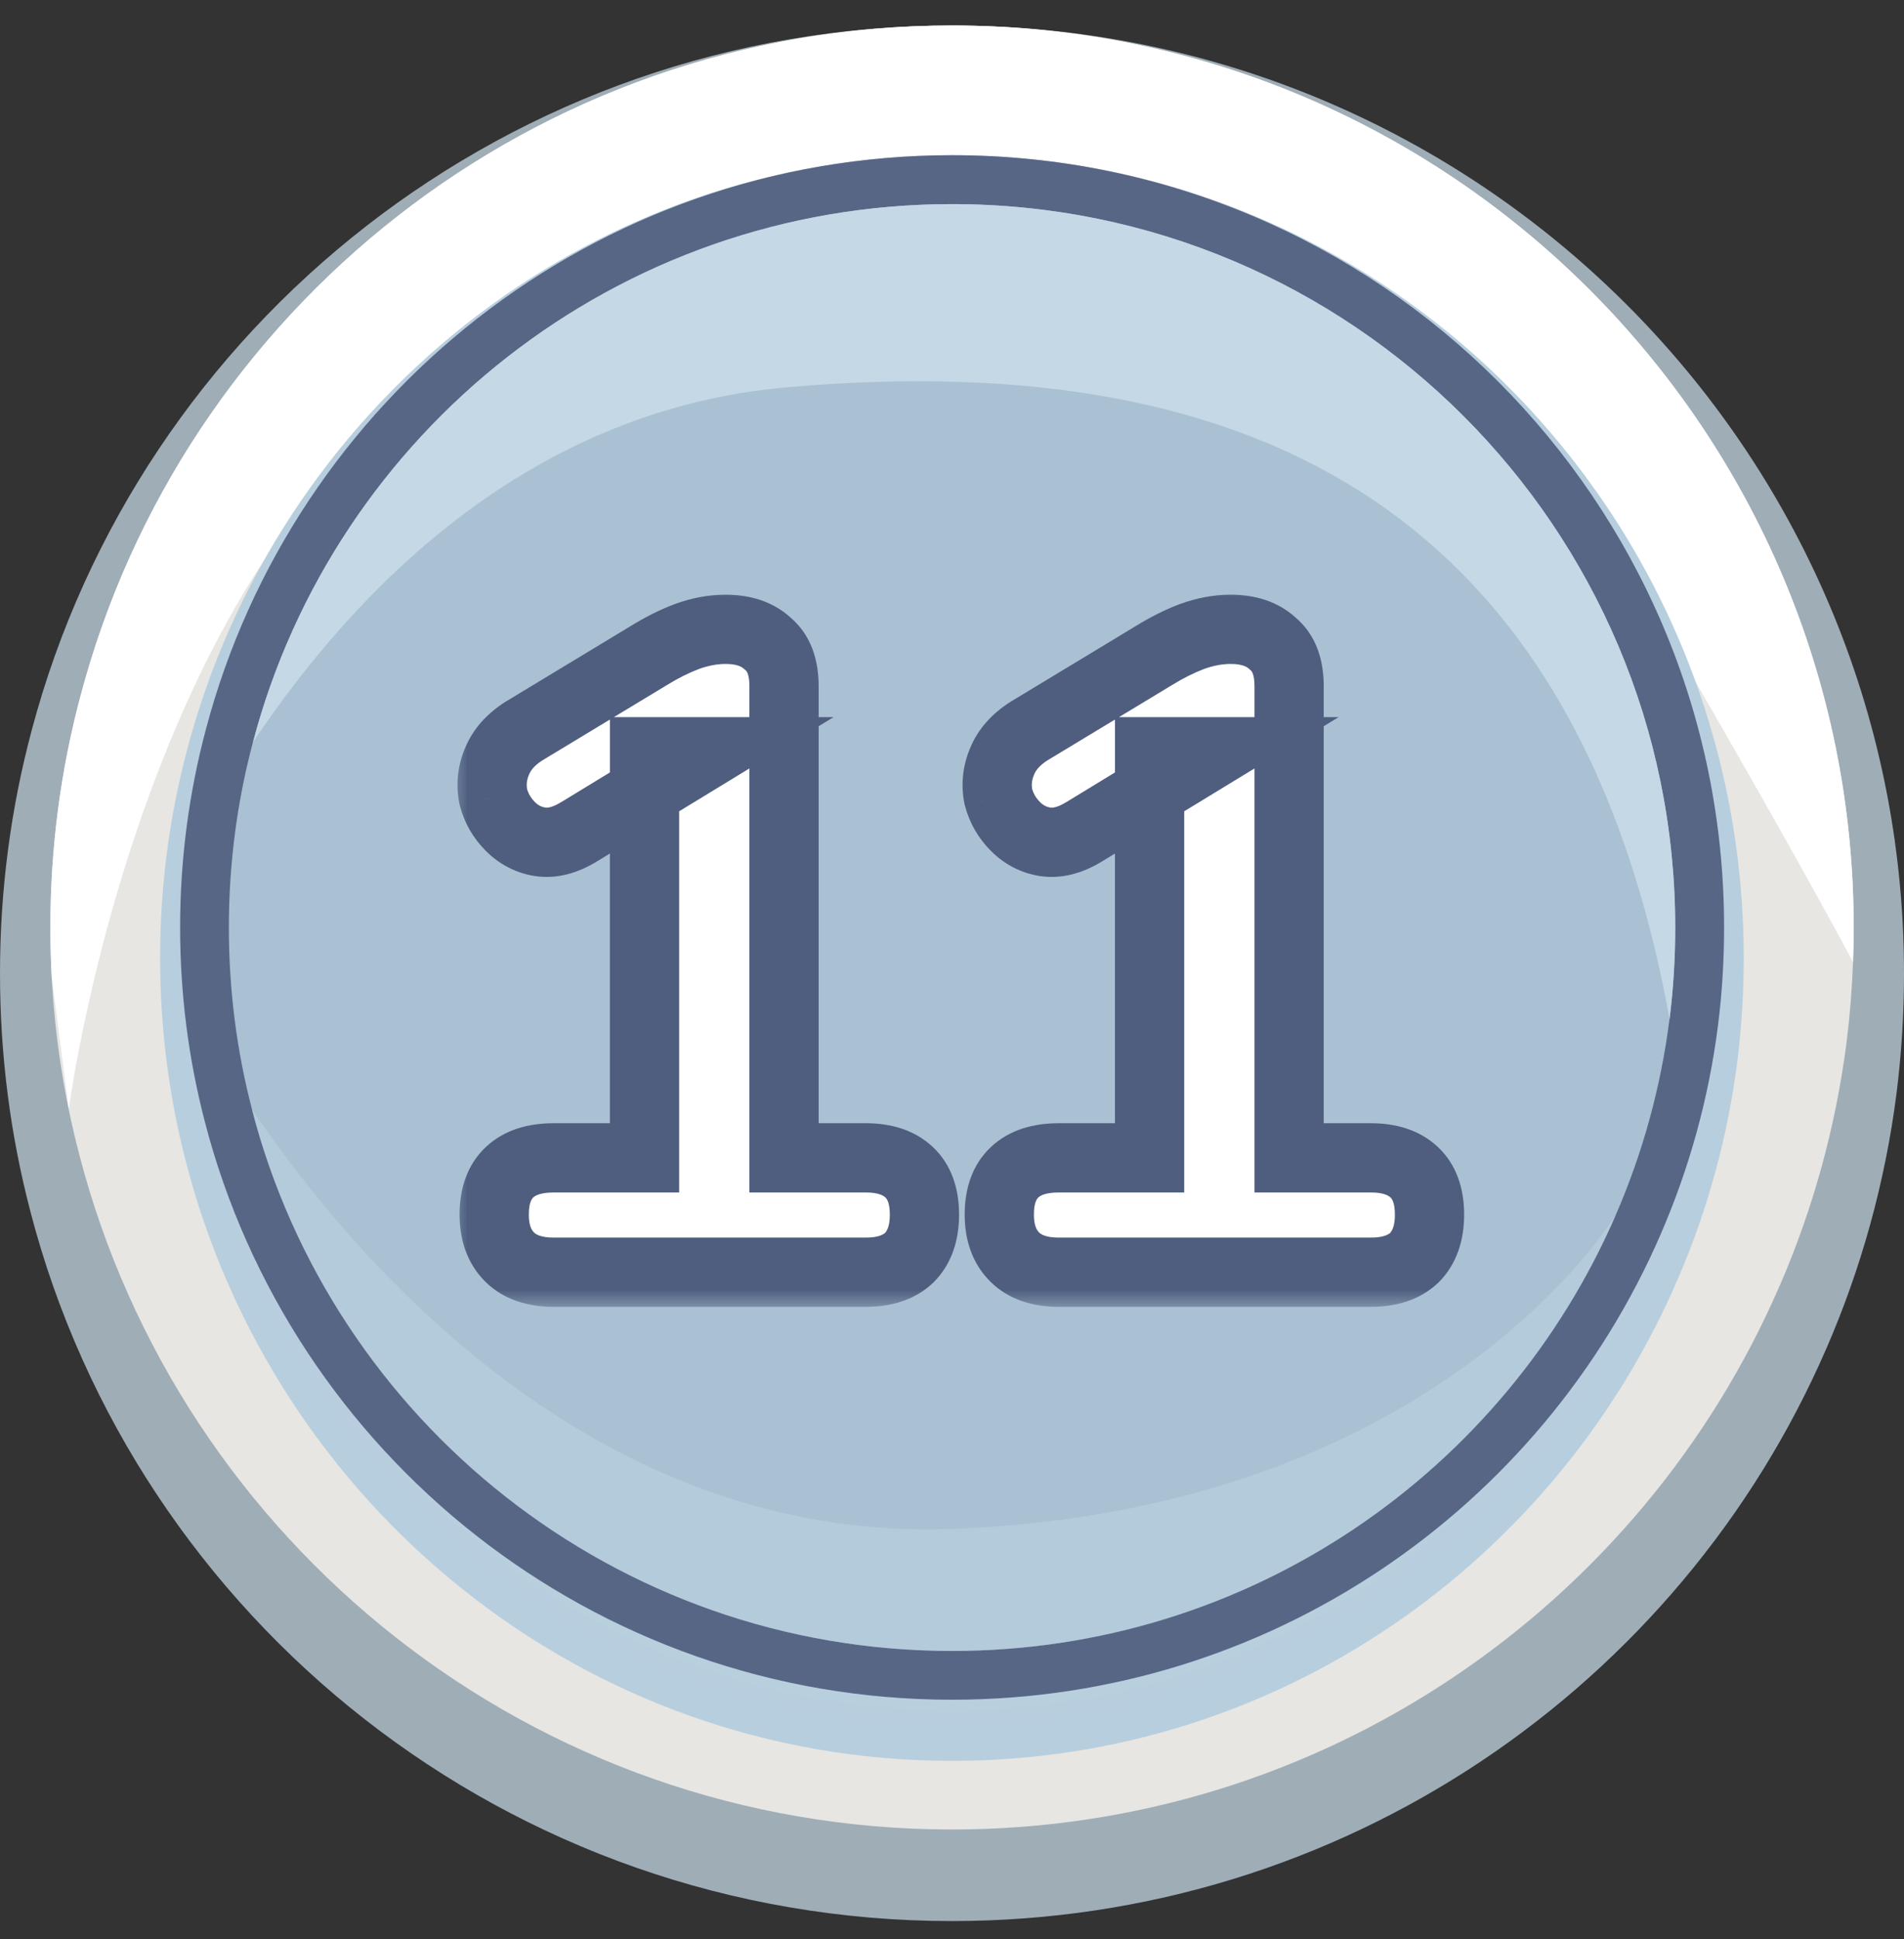 <svg width="55" height="56" viewBox="0 0 55 56" fill="none" xmlns="http://www.w3.org/2000/svg">
<rect x="0" y="0" width="55" height="56" fill="#333333" stroke="none"/>
<path d="M55 28.105C55 29.279 54.927 30.436 54.784 31.572C54.453 34.163 53.757 36.644 52.751 38.955C52.751 38.955 52.751 38.959 52.747 38.962C48.528 48.675 38.809 55.472 27.5 55.472C14.697 55.472 3.944 46.767 0.877 34.981V34.978C0.302 32.782 0 30.477 0 28.105C0 25.68 0.317 23.327 0.915 21.09C4.024 9.373 14.749 0.737 27.5 0.737C42.688 0.737 55 12.99 55 28.105Z" fill="#9FADB7"/>
<path d="M53.547 26.782C53.547 27.115 53.541 27.449 53.528 27.779C53.499 28.556 53.438 29.323 53.343 30.082C53.028 32.549 52.37 34.908 51.418 37.108C51.418 37.108 51.418 37.111 51.413 37.116C47.417 46.36 38.212 52.828 27.501 52.828C15.375 52.828 5.192 44.543 2.286 33.326V33.324C1.854 31.671 1.585 29.952 1.492 28.191C1.468 27.723 1.455 27.255 1.455 26.782C1.455 24.473 1.754 22.236 2.323 20.105C5.266 8.955 15.424 0.736 27.5 0.736C41.886 0.737 53.547 12.398 53.547 26.782Z" fill="#E7E6E2"/>
<path d="M53.547 26.782C53.547 27.115 53.541 27.449 53.528 27.779C52.542 25.939 50.86 22.916 48.007 18.009C41.676 7.122 27.501 5.893 16.004 9.338C4.504 12.787 1.987 32.031 1.987 32.031L1.492 28.192C1.468 27.724 1.455 27.256 1.455 26.783C1.455 24.474 1.754 22.238 2.323 20.106C5.266 8.955 15.425 0.737 27.501 0.737C41.885 0.737 53.547 12.398 53.547 26.782Z" fill="white"/>
<path d="M50.37 27.665C50.37 28.66 50.309 29.64 50.191 30.602C49.916 32.797 49.337 34.898 48.5 36.855C48.5 36.855 48.5 36.858 48.497 36.861C44.988 45.089 36.904 50.846 27.498 50.846C16.849 50.846 7.906 43.472 5.355 33.489V33.487C4.877 31.626 4.625 29.675 4.625 27.665C4.625 25.611 4.888 23.619 5.386 21.723C7.972 11.799 16.892 4.484 27.498 4.484C40.13 4.484 50.37 14.862 50.37 27.665Z" fill="url(#paint0_radial_26645_234106)"/>
<path d="M49.803 26.782C49.803 27.739 49.744 28.681 49.628 29.607C49.36 31.718 48.795 33.739 47.979 35.622C47.979 35.622 47.979 35.625 47.977 35.628C44.555 43.542 36.674 49.081 27.503 49.081C17.121 49.081 8.402 41.987 5.915 32.384V32.382C5.449 30.592 5.203 28.715 5.203 26.781C5.203 24.805 5.46 22.889 5.946 21.065C8.466 11.519 17.163 4.481 27.503 4.481C39.819 4.482 49.803 14.466 49.803 26.782Z" fill="#586686"/>
<path d="M48.39 26.783C48.39 27.679 48.335 28.562 48.226 29.43C47.975 31.408 47.446 33.301 46.682 35.065C46.682 35.065 46.682 35.067 46.679 35.07C43.475 42.484 36.092 47.672 27.501 47.672C17.775 47.672 9.607 41.027 7.278 32.032V32.029C6.841 30.353 6.611 28.594 6.611 26.783C6.611 24.932 6.852 23.136 7.307 21.428C9.668 12.486 17.815 5.894 27.501 5.894C39.038 5.894 48.39 15.246 48.39 26.783Z" fill="#A9C1D3"/>
<path d="M48.392 26.782C48.392 27.679 48.337 28.562 48.228 29.429C45.613 15.011 36.541 9.973 22.743 11.182C15.413 11.824 10.415 16.798 7.309 21.428C9.67 12.486 17.817 5.894 27.502 5.894C39.039 5.893 48.392 15.246 48.392 26.782Z" fill="#C4D8E6"/>
<path opacity="0.43" d="M46.679 35.071C43.474 42.485 36.092 47.673 27.5 47.673C17.774 47.673 9.607 41.028 7.277 32.032C10.241 36.406 17.169 44.537 27.5 44.148C41.383 43.627 46.52 35.329 46.679 35.071Z" fill="#C4D8E6"/>
<mask id="path-9-outside-1_26645_234106" maskUnits="userSpaceOnUse" x="13" y="16.736" width="30" height="21" fill="black">
<rect fill="white" x="13" y="16.736" width="30" height="21"/>
<path d="M15.992 36.736C15.438 36.736 15.013 36.589 14.718 36.294C14.424 36 14.276 35.592 14.276 35.072C14.276 34.535 14.424 34.128 14.718 33.85C15.013 33.573 15.438 33.434 15.992 33.434H18.618V21.708H20.516L16.72 24.022C16.322 24.265 15.949 24.36 15.602 24.308C15.273 24.256 14.987 24.109 14.744 23.866C14.502 23.624 14.337 23.338 14.25 23.008C14.181 22.662 14.216 22.324 14.354 21.994C14.493 21.648 14.753 21.353 15.134 21.11L18.748 18.926C19.112 18.701 19.476 18.519 19.84 18.38C20.221 18.242 20.594 18.172 20.958 18.172C21.478 18.172 21.886 18.311 22.18 18.588C22.492 18.848 22.648 19.256 22.648 19.81V33.434H25.014C25.552 33.434 25.968 33.573 26.262 33.85C26.557 34.128 26.704 34.535 26.704 35.072C26.704 35.61 26.557 36.026 26.262 36.32C25.968 36.598 25.552 36.736 25.014 36.736H15.992ZM30.582 36.736C30.027 36.736 29.603 36.589 29.308 36.294C29.013 36 28.866 35.592 28.866 35.072C28.866 34.535 29.013 34.128 29.308 33.85C29.603 33.573 30.027 33.434 30.582 33.434H33.208V21.708H35.106L31.31 24.022C30.911 24.265 30.539 24.36 30.192 24.308C29.863 24.256 29.577 24.109 29.334 23.866C29.091 23.624 28.927 23.338 28.84 23.008C28.771 22.662 28.805 22.324 28.944 21.994C29.083 21.648 29.343 21.353 29.724 21.11L33.338 18.926C33.702 18.701 34.066 18.519 34.43 18.38C34.811 18.242 35.184 18.172 35.548 18.172C36.068 18.172 36.475 18.311 36.77 18.588C37.082 18.848 37.238 19.256 37.238 19.81V33.434H39.604C40.141 33.434 40.557 33.573 40.852 33.85C41.147 34.128 41.294 34.535 41.294 35.072C41.294 35.61 41.147 36.026 40.852 36.32C40.557 36.598 40.141 36.736 39.604 36.736H30.582Z"/>
</mask>
<path d="M15.992 36.736C15.438 36.736 15.013 36.589 14.718 36.294C14.424 36 14.276 35.592 14.276 35.072C14.276 34.535 14.424 34.128 14.718 33.85C15.013 33.573 15.438 33.434 15.992 33.434H18.618V21.708H20.516L16.72 24.022C16.322 24.265 15.949 24.36 15.602 24.308C15.273 24.256 14.987 24.109 14.744 23.866C14.502 23.624 14.337 23.338 14.25 23.008C14.181 22.662 14.216 22.324 14.354 21.994C14.493 21.648 14.753 21.353 15.134 21.11L18.748 18.926C19.112 18.701 19.476 18.519 19.84 18.38C20.221 18.242 20.594 18.172 20.958 18.172C21.478 18.172 21.886 18.311 22.18 18.588C22.492 18.848 22.648 19.256 22.648 19.81V33.434H25.014C25.552 33.434 25.968 33.573 26.262 33.85C26.557 34.128 26.704 34.535 26.704 35.072C26.704 35.61 26.557 36.026 26.262 36.32C25.968 36.598 25.552 36.736 25.014 36.736H15.992ZM30.582 36.736C30.027 36.736 29.603 36.589 29.308 36.294C29.013 36 28.866 35.592 28.866 35.072C28.866 34.535 29.013 34.128 29.308 33.85C29.603 33.573 30.027 33.434 30.582 33.434H33.208V21.708H35.106L31.31 24.022C30.911 24.265 30.539 24.36 30.192 24.308C29.863 24.256 29.577 24.109 29.334 23.866C29.091 23.624 28.927 23.338 28.84 23.008C28.771 22.662 28.805 22.324 28.944 21.994C29.083 21.648 29.343 21.353 29.724 21.11L33.338 18.926C33.702 18.701 34.066 18.519 34.43 18.38C34.811 18.242 35.184 18.172 35.548 18.172C36.068 18.172 36.475 18.311 36.77 18.588C37.082 18.848 37.238 19.256 37.238 19.81V33.434H39.604C40.141 33.434 40.557 33.573 40.852 33.85C41.147 34.128 41.294 34.535 41.294 35.072C41.294 35.61 41.147 36.026 40.852 36.32C40.557 36.598 40.141 36.736 39.604 36.736H30.582Z" fill="white"/>
<path d="M14.718 33.85L14.033 33.122H14.033L14.718 33.85ZM18.618 33.434V34.434H19.618V33.434H18.618ZM18.618 21.708V20.708H17.618V21.708H18.618ZM20.516 21.708L21.037 22.562L24.078 20.708H20.516V21.708ZM16.72 24.022L17.24 24.877L17.241 24.876L16.72 24.022ZM15.602 24.308L15.446 25.296L15.454 25.297L15.602 24.308ZM14.744 23.866L15.451 23.159L15.451 23.159L14.744 23.866ZM14.25 23.008L13.27 23.204L13.275 23.234L13.283 23.263L14.25 23.008ZM14.354 21.994L15.276 22.382L15.279 22.374L15.283 22.366L14.354 21.994ZM15.134 21.11L14.617 20.255L14.607 20.261L14.597 20.267L15.134 21.11ZM18.748 18.926L19.265 19.782L19.274 19.777L18.748 18.926ZM19.84 18.38L19.498 17.441L19.491 17.443L19.484 17.446L19.84 18.38ZM22.18 18.588L21.495 19.317L21.517 19.337L21.54 19.357L22.18 18.588ZM22.648 33.434H21.648V34.434H22.648V33.434ZM26.262 33.85L26.948 33.122L26.948 33.122L26.262 33.85ZM26.262 36.32L26.948 37.048L26.959 37.038L26.969 37.027L26.262 36.32ZM15.992 35.736C15.612 35.736 15.477 35.639 15.425 35.587L14.011 37.001C14.549 37.539 15.263 37.736 15.992 37.736V35.736ZM15.425 35.587C15.362 35.524 15.276 35.397 15.276 35.072H13.276C13.276 35.788 13.485 36.475 14.011 37.001L15.425 35.587ZM15.276 35.072C15.276 34.716 15.369 34.611 15.403 34.578L14.033 33.122C13.478 33.645 13.276 34.354 13.276 35.072H15.276ZM15.403 34.578C15.453 34.532 15.597 34.434 15.992 34.434V32.434C15.278 32.434 14.573 32.614 14.033 33.122L15.403 34.578ZM15.992 34.434H18.618V32.434H15.992V34.434ZM19.618 33.434V21.708H17.618V33.434H19.618ZM18.618 22.708H20.516V20.708H18.618V22.708ZM19.996 20.855L16.2 23.169L17.241 24.876L21.037 22.562L19.996 20.855ZM16.2 23.168C15.935 23.33 15.798 23.327 15.751 23.319L15.454 25.297C16.099 25.394 16.708 25.2 17.24 24.877L16.2 23.168ZM15.758 23.321C15.644 23.302 15.549 23.257 15.451 23.159L14.037 24.573C14.425 24.961 14.902 25.21 15.446 25.296L15.758 23.321ZM15.451 23.159C15.333 23.041 15.258 22.911 15.217 22.754L13.283 23.263C13.415 23.765 13.67 24.207 14.037 24.573L15.451 23.159ZM15.231 22.812C15.201 22.664 15.214 22.529 15.276 22.382L13.432 21.606C13.217 22.118 13.161 22.659 13.27 23.204L15.231 22.812ZM15.283 22.366C15.328 22.252 15.428 22.108 15.671 21.954L14.597 20.267C14.077 20.598 13.657 21.044 13.426 21.623L15.283 22.366ZM15.651 21.966L19.265 19.782L18.231 18.07L14.617 20.255L15.651 21.966ZM19.274 19.777C19.59 19.581 19.897 19.429 20.196 19.315L19.484 17.446C19.055 17.609 18.634 17.821 18.222 18.076L19.274 19.777ZM20.182 19.32C20.466 19.217 20.723 19.172 20.958 19.172V17.172C20.465 17.172 19.977 17.267 19.498 17.441L20.182 19.32ZM20.958 19.172C21.299 19.172 21.434 19.259 21.495 19.317L22.866 17.86C22.337 17.363 21.658 17.172 20.958 17.172V19.172ZM21.54 19.357C21.549 19.364 21.648 19.438 21.648 19.81H23.648C23.648 19.073 23.436 18.333 22.82 17.82L21.54 19.357ZM21.648 19.81V33.434H23.648V19.81H21.648ZM22.648 34.434H25.014V32.434H22.648V34.434ZM25.014 34.434C25.382 34.434 25.522 34.527 25.577 34.578L26.948 33.122C26.413 32.619 25.721 32.434 25.014 32.434V34.434ZM25.577 34.578C25.611 34.611 25.704 34.716 25.704 35.072H27.704C27.704 34.354 27.503 33.645 26.948 33.122L25.577 34.578ZM25.704 35.072C25.704 35.425 25.612 35.556 25.555 35.613L26.969 37.027C27.502 36.495 27.704 35.795 27.704 35.072H25.704ZM25.577 35.592C25.522 35.644 25.382 35.736 25.014 35.736V37.736C25.721 37.736 26.413 37.551 26.948 37.048L25.577 35.592ZM25.014 35.736H15.992V37.736H25.014V35.736ZM29.308 33.85L28.623 33.122L29.308 33.85ZM33.208 33.434V34.434H34.208V33.434H33.208ZM33.208 21.708V20.708H32.208V21.708H33.208ZM35.106 21.708L35.627 22.562L38.668 20.708H35.106V21.708ZM31.31 24.022L31.83 24.877L31.831 24.876L31.31 24.022ZM30.192 24.308L30.036 25.296L30.044 25.297L30.192 24.308ZM29.334 23.866L30.041 23.159L30.041 23.159L29.334 23.866ZM28.84 23.008L27.859 23.204L27.865 23.234L27.873 23.263L28.84 23.008ZM28.944 21.994L29.866 22.382L29.869 22.374L29.872 22.366L28.944 21.994ZM29.724 21.11L29.207 20.255L29.197 20.261L29.187 20.267L29.724 21.11ZM33.338 18.926L33.855 19.782L33.864 19.777L33.338 18.926ZM34.43 18.38L34.088 17.441L34.081 17.443L34.074 17.446L34.43 18.38ZM36.77 18.588L36.085 19.317L36.107 19.337L36.13 19.357L36.77 18.588ZM37.238 33.434H36.238V34.434H37.238V33.434ZM40.852 33.85L41.537 33.122V33.122L40.852 33.85ZM40.852 36.32L41.537 37.048L41.548 37.038L41.559 37.027L40.852 36.32ZM30.582 35.736C30.202 35.736 30.067 35.639 30.015 35.587L28.601 37.001C29.139 37.539 29.853 37.736 30.582 37.736V35.736ZM30.015 35.587C29.952 35.524 29.866 35.397 29.866 35.072H27.866C27.866 35.788 28.075 36.475 28.601 37.001L30.015 35.587ZM29.866 35.072C29.866 34.716 29.959 34.611 29.993 34.578L28.623 33.122C28.067 33.645 27.866 34.354 27.866 35.072H29.866ZM29.993 34.578C30.043 34.532 30.186 34.434 30.582 34.434V32.434C29.868 32.434 29.162 32.614 28.623 33.122L29.993 34.578ZM30.582 34.434H33.208V32.434H30.582V34.434ZM34.208 33.434V21.708H32.208V33.434H34.208ZM33.208 22.708H35.106V20.708H33.208V22.708ZM34.586 20.855L30.79 23.169L31.831 24.876L35.627 22.562L34.586 20.855ZM30.79 23.168C30.525 23.33 30.388 23.327 30.34 23.319L30.044 25.297C30.689 25.394 31.298 25.2 31.83 24.877L30.79 23.168ZM30.348 23.321C30.234 23.302 30.139 23.257 30.041 23.159L28.627 24.573C29.014 24.961 29.491 25.21 30.036 25.296L30.348 23.321ZM30.041 23.159C29.923 23.041 29.848 22.911 29.807 22.754L27.873 23.263C28.005 23.765 28.26 24.207 28.627 24.573L30.041 23.159ZM29.821 22.812C29.791 22.664 29.804 22.529 29.866 22.382L28.022 21.606C27.807 22.118 27.75 22.659 27.859 23.204L29.821 22.812ZM29.872 22.366C29.918 22.252 30.018 22.108 30.261 21.954L29.187 20.267C28.667 20.598 28.247 21.044 28.015 21.623L29.872 22.366ZM30.241 21.966L33.855 19.782L32.821 18.07L29.207 20.255L30.241 21.966ZM33.864 19.777C34.18 19.581 34.487 19.429 34.786 19.315L34.074 17.446C33.645 17.609 33.224 17.821 32.812 18.076L33.864 19.777ZM34.772 19.32C35.056 19.217 35.313 19.172 35.548 19.172V17.172C35.055 17.172 34.567 17.267 34.088 17.441L34.772 19.32ZM35.548 19.172C35.889 19.172 36.024 19.259 36.085 19.317L37.455 17.86C36.927 17.363 36.247 17.172 35.548 17.172V19.172ZM36.13 19.357C36.138 19.364 36.238 19.438 36.238 19.81H38.238C38.238 19.073 38.026 18.333 37.41 17.82L36.13 19.357ZM36.238 19.81V33.434H38.238V19.81H36.238ZM37.238 34.434H39.604V32.434H37.238V34.434ZM39.604 34.434C39.972 34.434 40.112 34.527 40.167 34.578L41.537 33.122C41.003 32.619 40.31 32.434 39.604 32.434V34.434ZM40.167 34.578C40.201 34.611 40.294 34.716 40.294 35.072H42.294C42.294 34.354 42.093 33.645 41.537 33.122L40.167 34.578ZM40.294 35.072C40.294 35.425 40.202 35.556 40.145 35.613L41.559 37.027C42.091 36.495 42.294 35.795 42.294 35.072H40.294ZM40.167 35.592C40.112 35.644 39.972 35.736 39.604 35.736V37.736C40.31 37.736 41.003 37.551 41.537 37.048L40.167 35.592ZM39.604 35.736H30.582V37.736H39.604V35.736Z" fill="#4F5E7F" mask="url(#path-9-outside-1_26645_234106)"/>
<defs>
<radialGradient id="paint0_radial_26645_234106" cx="0" cy="0" r="1" gradientUnits="userSpaceOnUse" gradientTransform="translate(27.497 27.665) scale(23.027 23.027)">
<stop stop-color="#C4D8E6"/>
<stop offset="1" stop-color="#B7CEDE"/>
</radialGradient>
</defs>
</svg>
